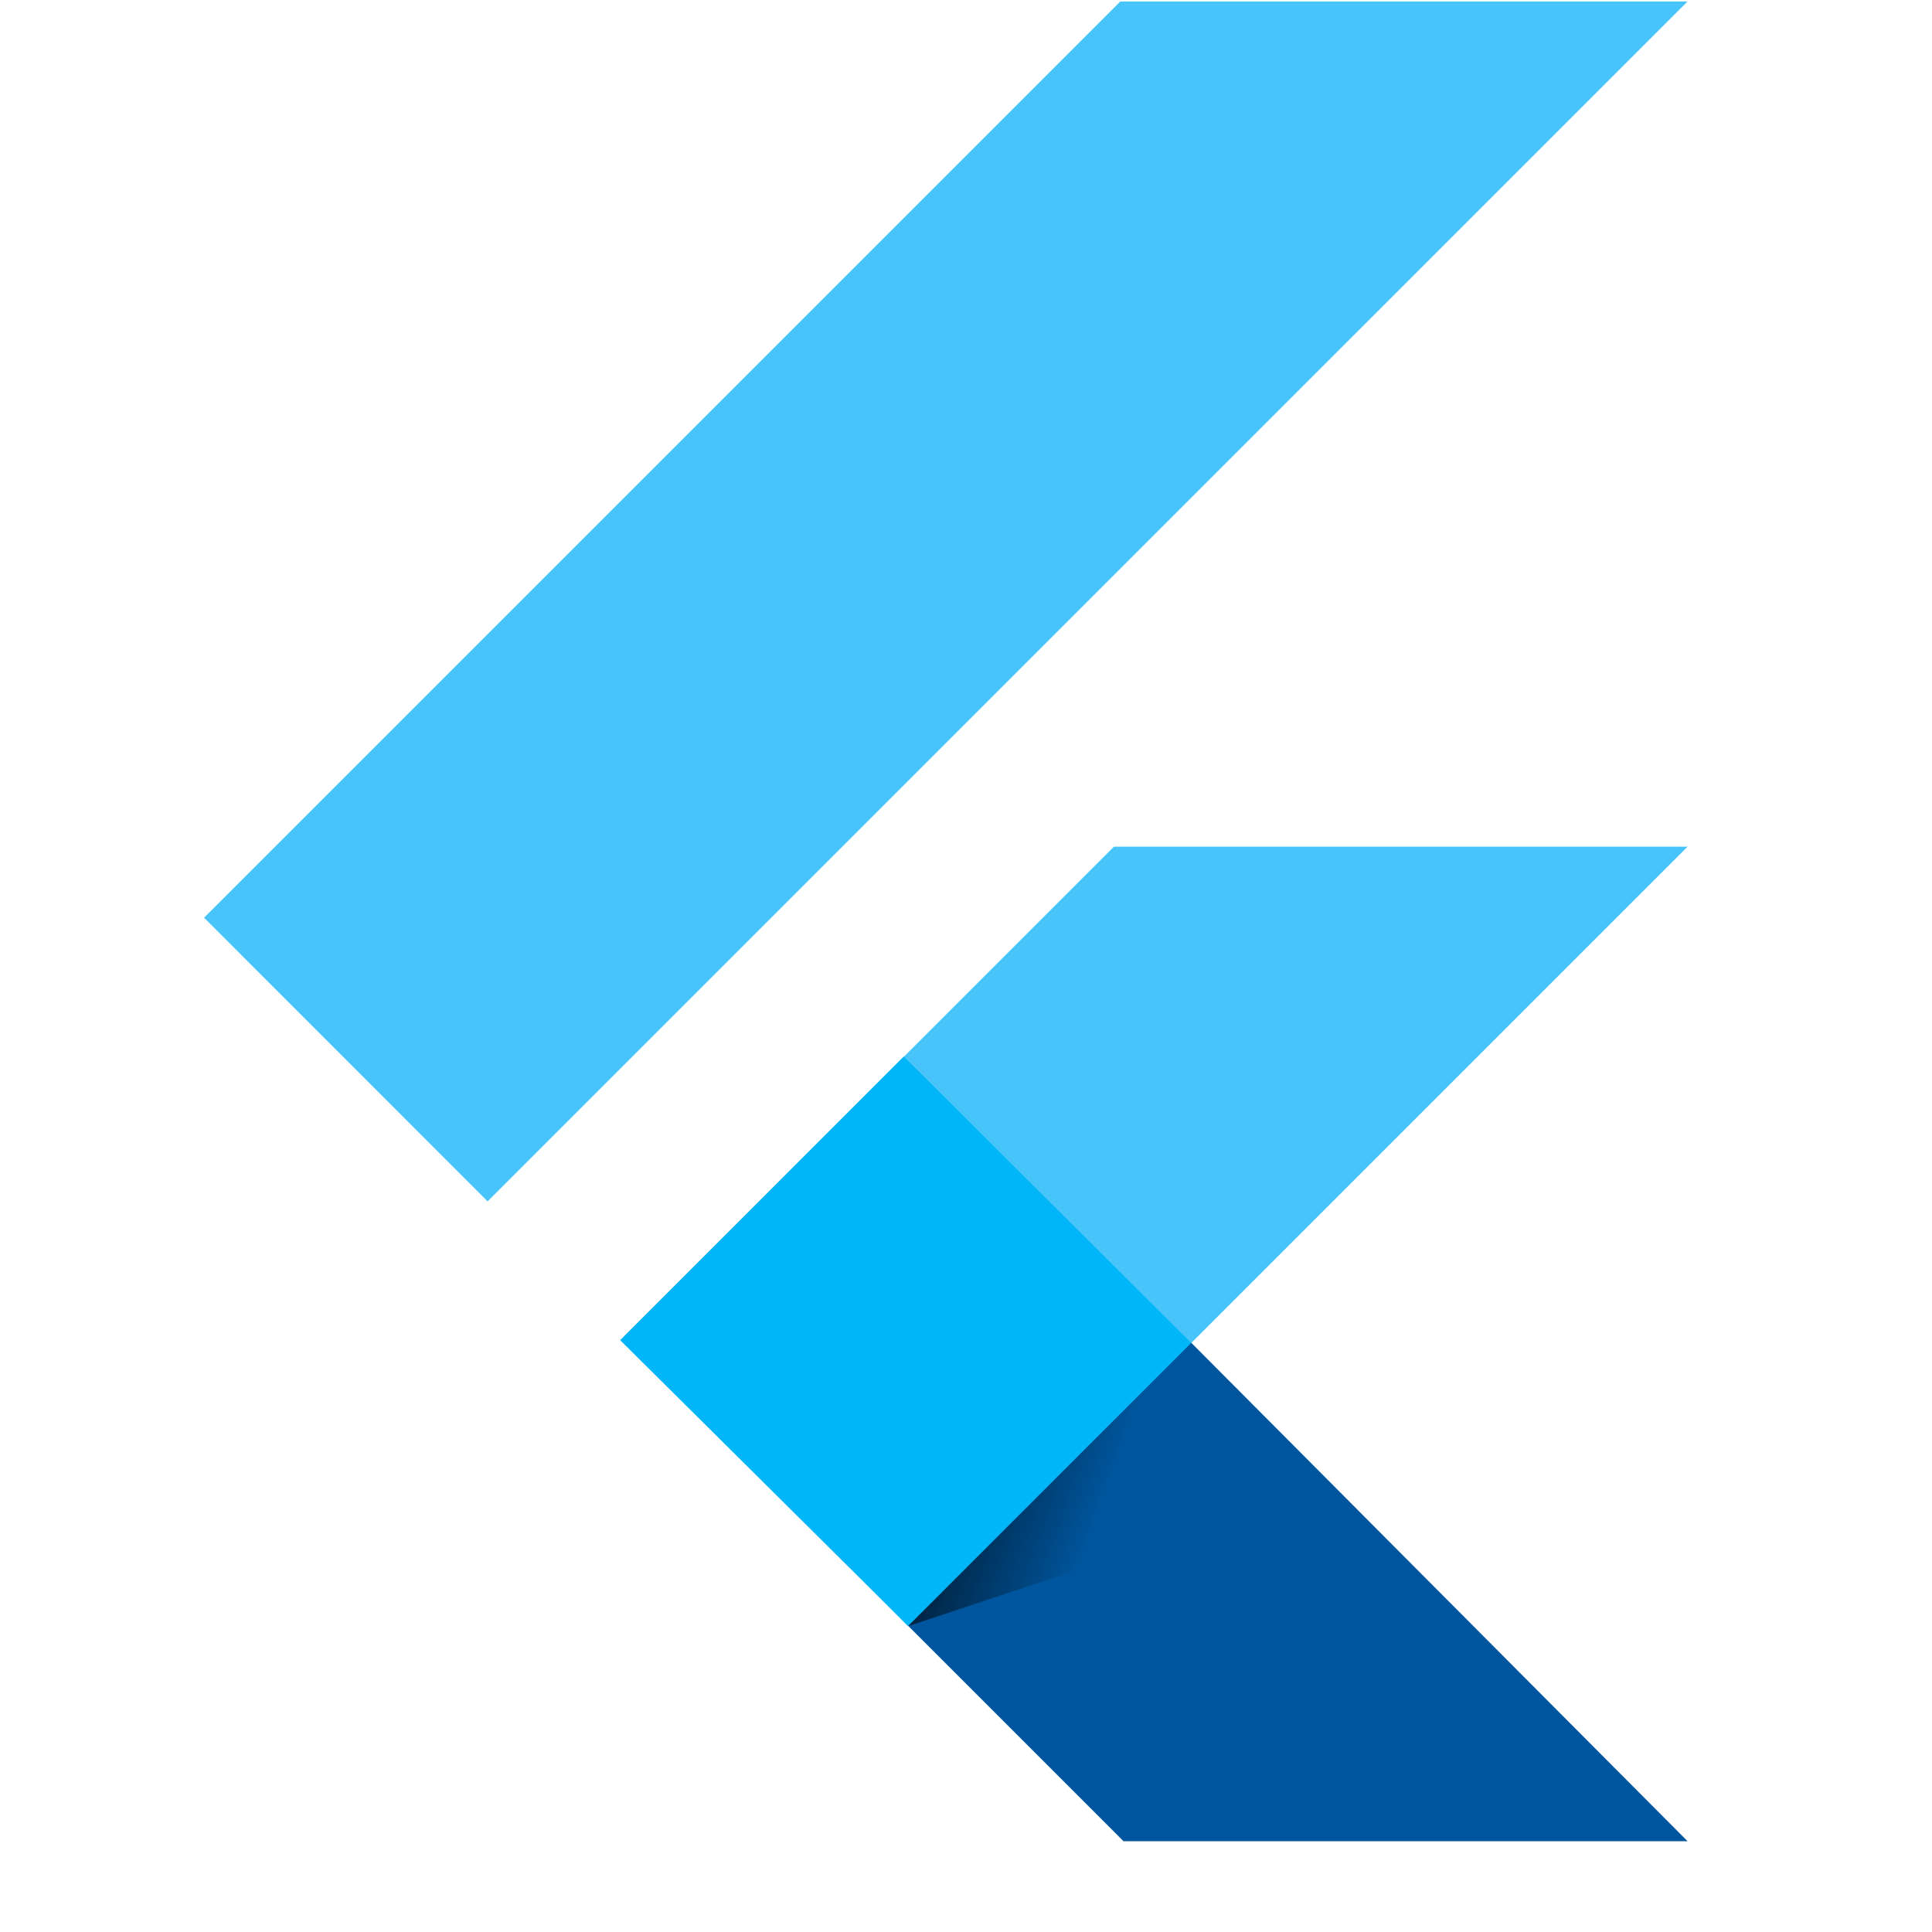 <svg width="21" height="21" viewBox="0 0 21 21" fill="none" xmlns="http://www.w3.org/2000/svg">
<g clip-path="url(#clip0_25653_940)">
<path d="M12.177 0.016L2.218 9.975L5.3 13.058L18.343 0.016H12.177Z" fill="#47C5FB"/>
<path d="M12.108 9.203L6.775 14.536L9.87 17.676L12.947 14.599L18.343 9.203H12.108Z" fill="#47C5FB"/>
<path d="M9.87 17.671L12.212 20.013H18.343L12.947 14.594L9.87 17.671Z" fill="#00569E"/>
<path d="M6.741 14.567L9.823 11.484L12.947 14.596L9.87 17.673L6.741 14.567Z" fill="#00B5F8"/>
<path d="M9.87 17.676L12.432 16.826L12.686 14.859L9.87 17.676Z" fill="url(#paint0_linear_25653_940)" fill-opacity="0.8"/>
</g>
<defs>
<linearGradient id="paint0_linear_25653_940" x1="9.981" y1="15.62" x2="12.007" y2="16.35" gradientUnits="userSpaceOnUse">
<stop/>
<stop offset="1" stop-opacity="0"/>
</linearGradient>
<clipPath id="clip0_25653_940">
<rect width="20" height="20" fill="white" transform="translate(0.265 0.016)"/>
</clipPath>
</defs>
</svg>
